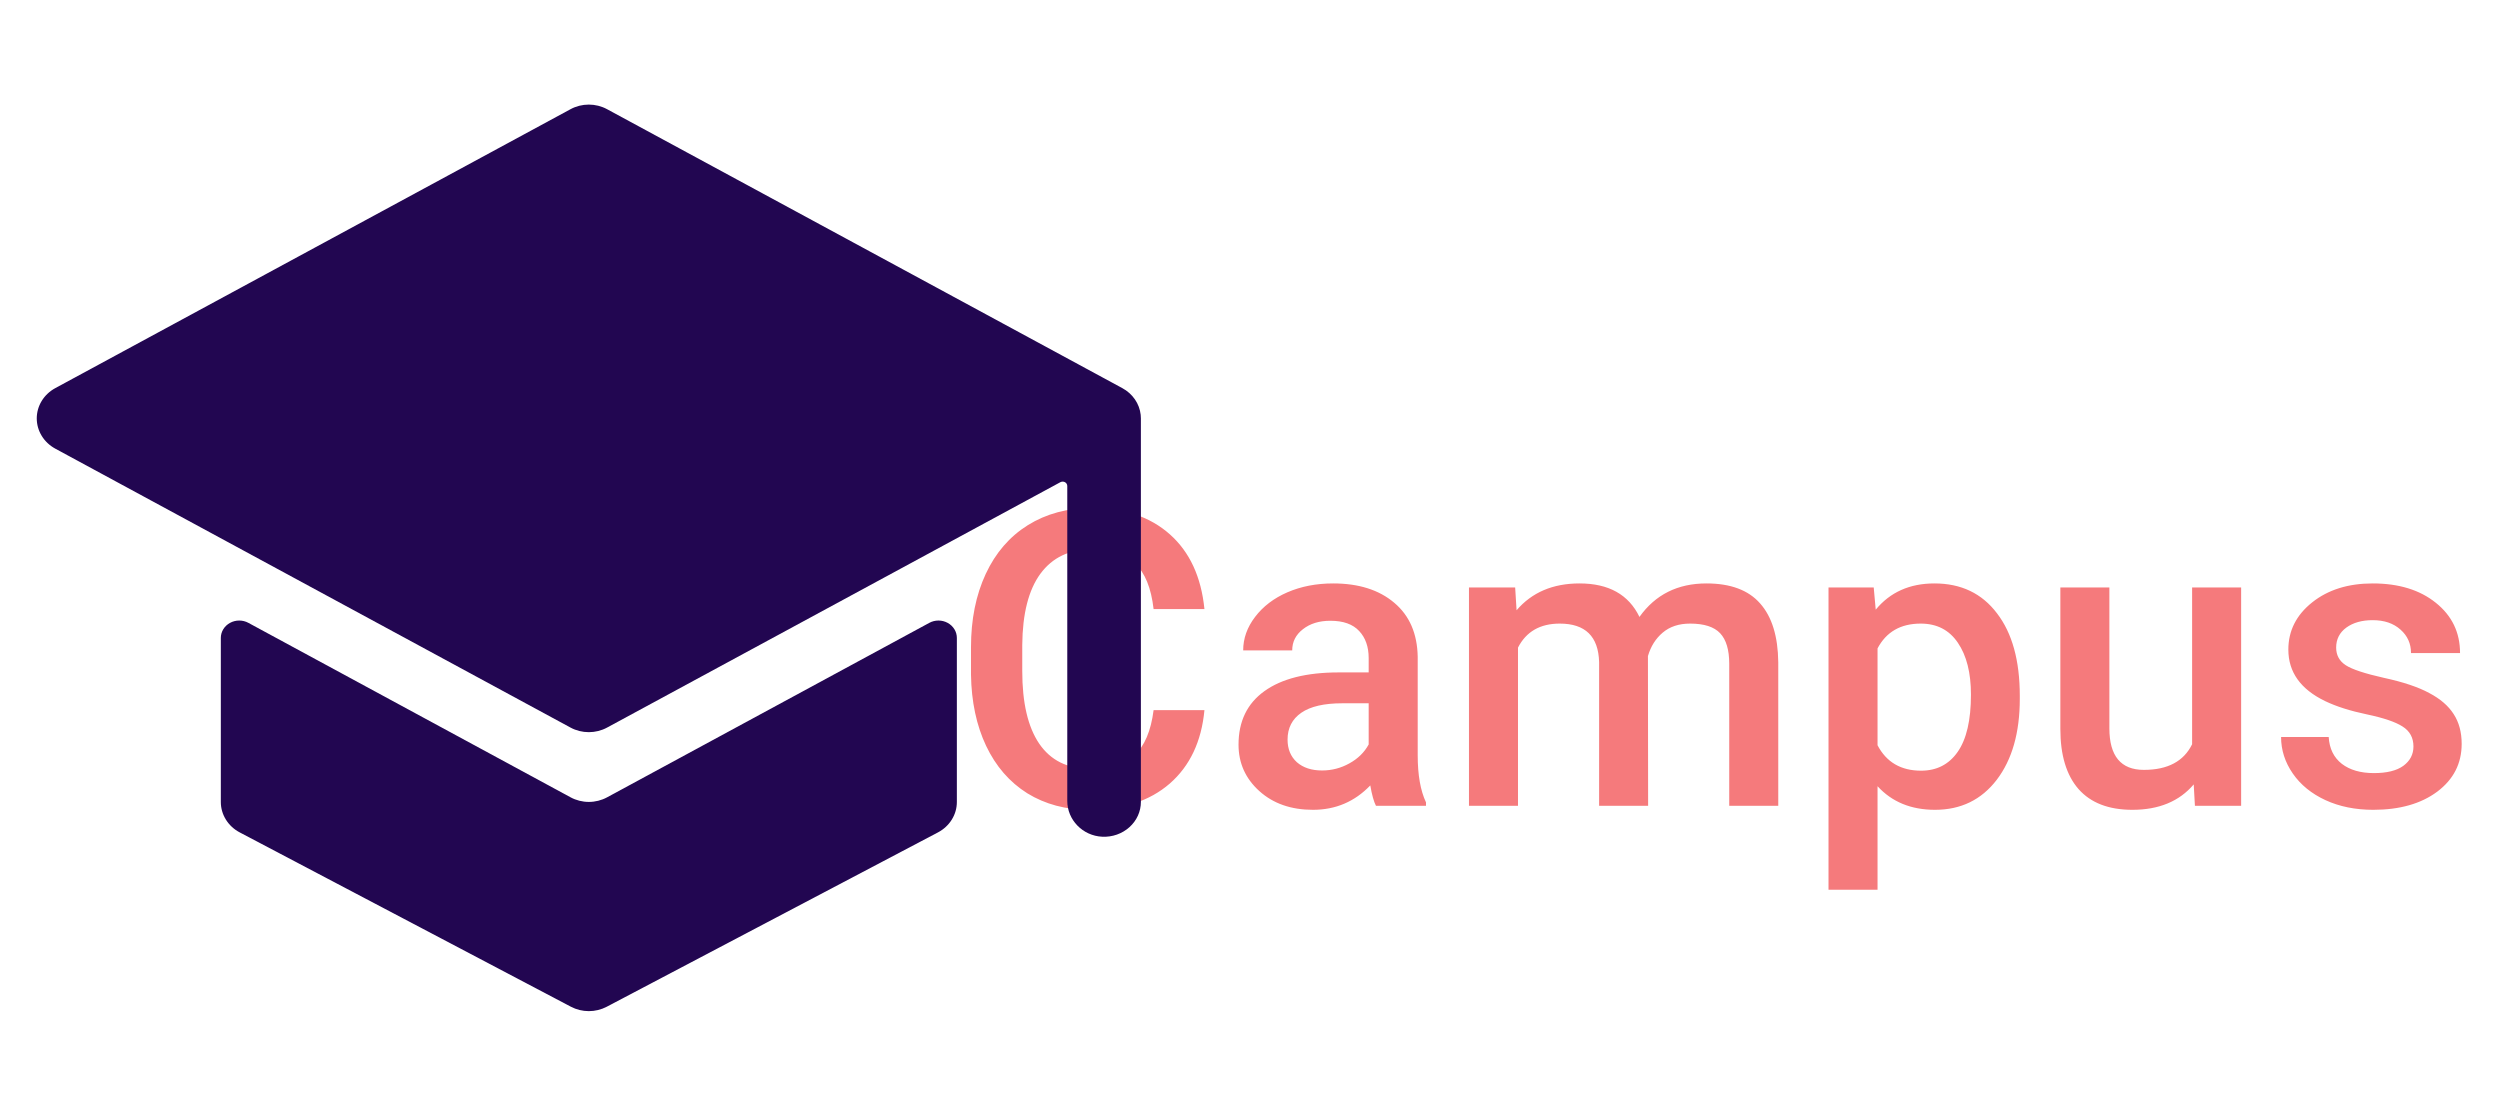 <svg width="121" height="54" viewBox="0 0 121 54" fill="none" xmlns="http://www.w3.org/2000/svg">
<path d="M58.295 34.371C58.152 35.888 57.592 37.073 56.615 37.926C55.639 38.772 54.34 39.195 52.719 39.195C51.586 39.195 50.587 38.928 49.721 38.395C48.861 37.854 48.197 37.089 47.728 36.1C47.26 35.11 47.016 33.961 46.996 32.652V31.324C46.996 29.983 47.234 28.801 47.709 27.779C48.184 26.757 48.865 25.969 49.75 25.416C50.642 24.863 51.671 24.586 52.836 24.586C54.405 24.586 55.668 25.012 56.625 25.865C57.582 26.718 58.139 27.922 58.295 29.479H55.834C55.717 28.456 55.417 27.721 54.935 27.271C54.46 26.816 53.76 26.588 52.836 26.588C51.762 26.588 50.935 26.982 50.355 27.77C49.783 28.551 49.49 29.7 49.477 31.217V32.477C49.477 34.013 49.75 35.185 50.297 35.992C50.85 36.8 51.658 37.203 52.719 37.203C53.689 37.203 54.418 36.985 54.906 36.549C55.395 36.113 55.704 35.387 55.834 34.371H58.295ZM66.596 39C66.492 38.798 66.4 38.469 66.322 38.014C65.567 38.801 64.643 39.195 63.549 39.195C62.488 39.195 61.622 38.893 60.951 38.287C60.281 37.682 59.945 36.933 59.945 36.041C59.945 34.915 60.362 34.052 61.195 33.453C62.035 32.848 63.233 32.545 64.789 32.545H66.244V31.852C66.244 31.305 66.091 30.869 65.785 30.543C65.479 30.211 65.014 30.045 64.389 30.045C63.848 30.045 63.406 30.182 63.06 30.455C62.715 30.722 62.543 31.064 62.543 31.48H60.17C60.17 30.901 60.362 30.361 60.746 29.859C61.13 29.352 61.651 28.954 62.309 28.668C62.973 28.381 63.712 28.238 64.525 28.238C65.762 28.238 66.749 28.551 67.484 29.176C68.22 29.794 68.598 30.667 68.617 31.793V36.559C68.617 37.509 68.751 38.268 69.018 38.834V39H66.596ZM63.988 37.291C64.457 37.291 64.897 37.177 65.307 36.949C65.723 36.721 66.036 36.415 66.244 36.031V34.039H64.965C64.086 34.039 63.425 34.192 62.982 34.498C62.54 34.804 62.318 35.237 62.318 35.797C62.318 36.253 62.468 36.617 62.768 36.891C63.074 37.158 63.48 37.291 63.988 37.291ZM73.334 28.434L73.402 29.537C74.144 28.671 75.16 28.238 76.449 28.238C77.862 28.238 78.829 28.779 79.35 29.859C80.118 28.779 81.199 28.238 82.592 28.238C83.757 28.238 84.623 28.561 85.189 29.205C85.762 29.85 86.055 30.8 86.068 32.057V39H83.695V32.125C83.695 31.454 83.549 30.963 83.256 30.65C82.963 30.338 82.478 30.182 81.801 30.182C81.26 30.182 80.818 30.328 80.473 30.621C80.134 30.908 79.897 31.285 79.76 31.754L79.769 39H77.397V32.047C77.364 30.803 76.729 30.182 75.492 30.182C74.542 30.182 73.868 30.569 73.471 31.344V39H71.098V28.434H73.334ZM97.758 33.824C97.758 35.458 97.387 36.764 96.644 37.74C95.902 38.71 94.906 39.195 93.656 39.195C92.497 39.195 91.57 38.815 90.873 38.053V43.062H88.5V28.434H90.688L90.785 29.508C91.482 28.662 92.429 28.238 93.627 28.238C94.916 28.238 95.925 28.72 96.654 29.684C97.39 30.641 97.758 31.972 97.758 33.678V33.824ZM95.394 33.619C95.394 32.565 95.183 31.728 94.76 31.109C94.343 30.491 93.744 30.182 92.963 30.182C91.993 30.182 91.296 30.582 90.873 31.383V36.07C91.303 36.891 92.006 37.301 92.982 37.301C93.738 37.301 94.327 36.998 94.75 36.393C95.18 35.781 95.394 34.856 95.394 33.619ZM106.176 37.965C105.479 38.785 104.49 39.195 103.207 39.195C102.061 39.195 101.192 38.86 100.6 38.19C100.014 37.519 99.721 36.549 99.721 35.279V28.434H102.094V35.25C102.094 36.591 102.65 37.262 103.764 37.262C104.916 37.262 105.694 36.848 106.098 36.022V28.434H108.471V39H106.234L106.176 37.965ZM116.811 36.129C116.811 35.706 116.635 35.383 116.283 35.162C115.938 34.941 115.362 34.745 114.555 34.576C113.747 34.407 113.074 34.192 112.533 33.932C111.348 33.359 110.756 32.529 110.756 31.441C110.756 30.53 111.14 29.768 111.908 29.156C112.676 28.544 113.653 28.238 114.838 28.238C116.101 28.238 117.12 28.551 117.895 29.176C118.676 29.801 119.066 30.611 119.066 31.607H116.693C116.693 31.152 116.524 30.774 116.186 30.475C115.847 30.169 115.398 30.016 114.838 30.016C114.317 30.016 113.891 30.136 113.559 30.377C113.233 30.618 113.07 30.94 113.07 31.344C113.07 31.708 113.223 31.991 113.529 32.193C113.835 32.395 114.454 32.6 115.385 32.809C116.316 33.01 117.045 33.255 117.572 33.541C118.106 33.821 118.5 34.16 118.754 34.557C119.014 34.954 119.145 35.435 119.145 36.002C119.145 36.953 118.751 37.724 117.963 38.316C117.175 38.902 116.143 39.195 114.867 39.195C114.001 39.195 113.23 39.039 112.553 38.727C111.876 38.414 111.348 37.984 110.971 37.438C110.593 36.891 110.404 36.301 110.404 35.67H112.709C112.742 36.23 112.953 36.663 113.344 36.969C113.734 37.268 114.252 37.418 114.896 37.418C115.521 37.418 115.997 37.301 116.322 37.066C116.648 36.825 116.811 36.513 116.811 36.129Z" fill="#F57A7C"/>
<path d="M28.5 38.813C28.19 38.813 27.885 38.736 27.616 38.59L12.023 30.147C11.888 30.073 11.734 30.034 11.578 30.034C11.421 30.034 11.268 30.073 11.132 30.148C10.997 30.222 10.884 30.328 10.806 30.457C10.728 30.585 10.687 30.731 10.688 30.879V38.813C10.687 39.114 10.772 39.41 10.933 39.669C11.094 39.929 11.326 40.143 11.604 40.289L27.635 48.727C27.9 48.866 28.197 48.939 28.5 48.939C28.803 48.939 29.1 48.866 29.365 48.727L45.396 40.289C45.674 40.143 45.906 39.929 46.067 39.669C46.228 39.41 46.313 39.114 46.312 38.813V30.879C46.313 30.731 46.272 30.585 46.194 30.457C46.116 30.328 46.003 30.222 45.868 30.148C45.732 30.073 45.579 30.034 45.422 30.034C45.266 30.034 45.112 30.073 44.977 30.147L29.384 38.59C29.115 38.736 28.81 38.813 28.5 38.813Z" fill="#220651"/>
<path d="M55.21 20.092V20.08C55.181 19.813 55.085 19.555 54.93 19.33C54.775 19.105 54.566 18.918 54.319 18.785L29.382 5.285C29.113 5.139 28.808 5.062 28.498 5.062C28.188 5.062 27.883 5.139 27.614 5.285L2.676 18.785C2.404 18.933 2.177 19.146 2.02 19.403C1.862 19.66 1.779 19.953 1.779 20.25C1.779 20.547 1.862 20.84 2.02 21.097C2.177 21.354 2.404 21.567 2.676 21.715L27.614 35.215C27.883 35.361 28.188 35.437 28.498 35.437C28.808 35.437 29.113 35.361 29.382 35.215L51.322 23.338C51.356 23.32 51.395 23.31 51.434 23.31C51.473 23.31 51.511 23.32 51.545 23.338C51.579 23.357 51.607 23.384 51.627 23.416C51.646 23.448 51.656 23.485 51.656 23.522V38.765C51.656 39.673 52.393 40.453 53.352 40.498C53.593 40.509 53.833 40.473 54.059 40.394C54.285 40.314 54.492 40.191 54.666 40.034C54.841 39.876 54.98 39.687 55.075 39.477C55.17 39.267 55.219 39.041 55.219 38.812V20.25C55.219 20.197 55.216 20.144 55.21 20.092Z" fill="#220651"/>
</svg>
